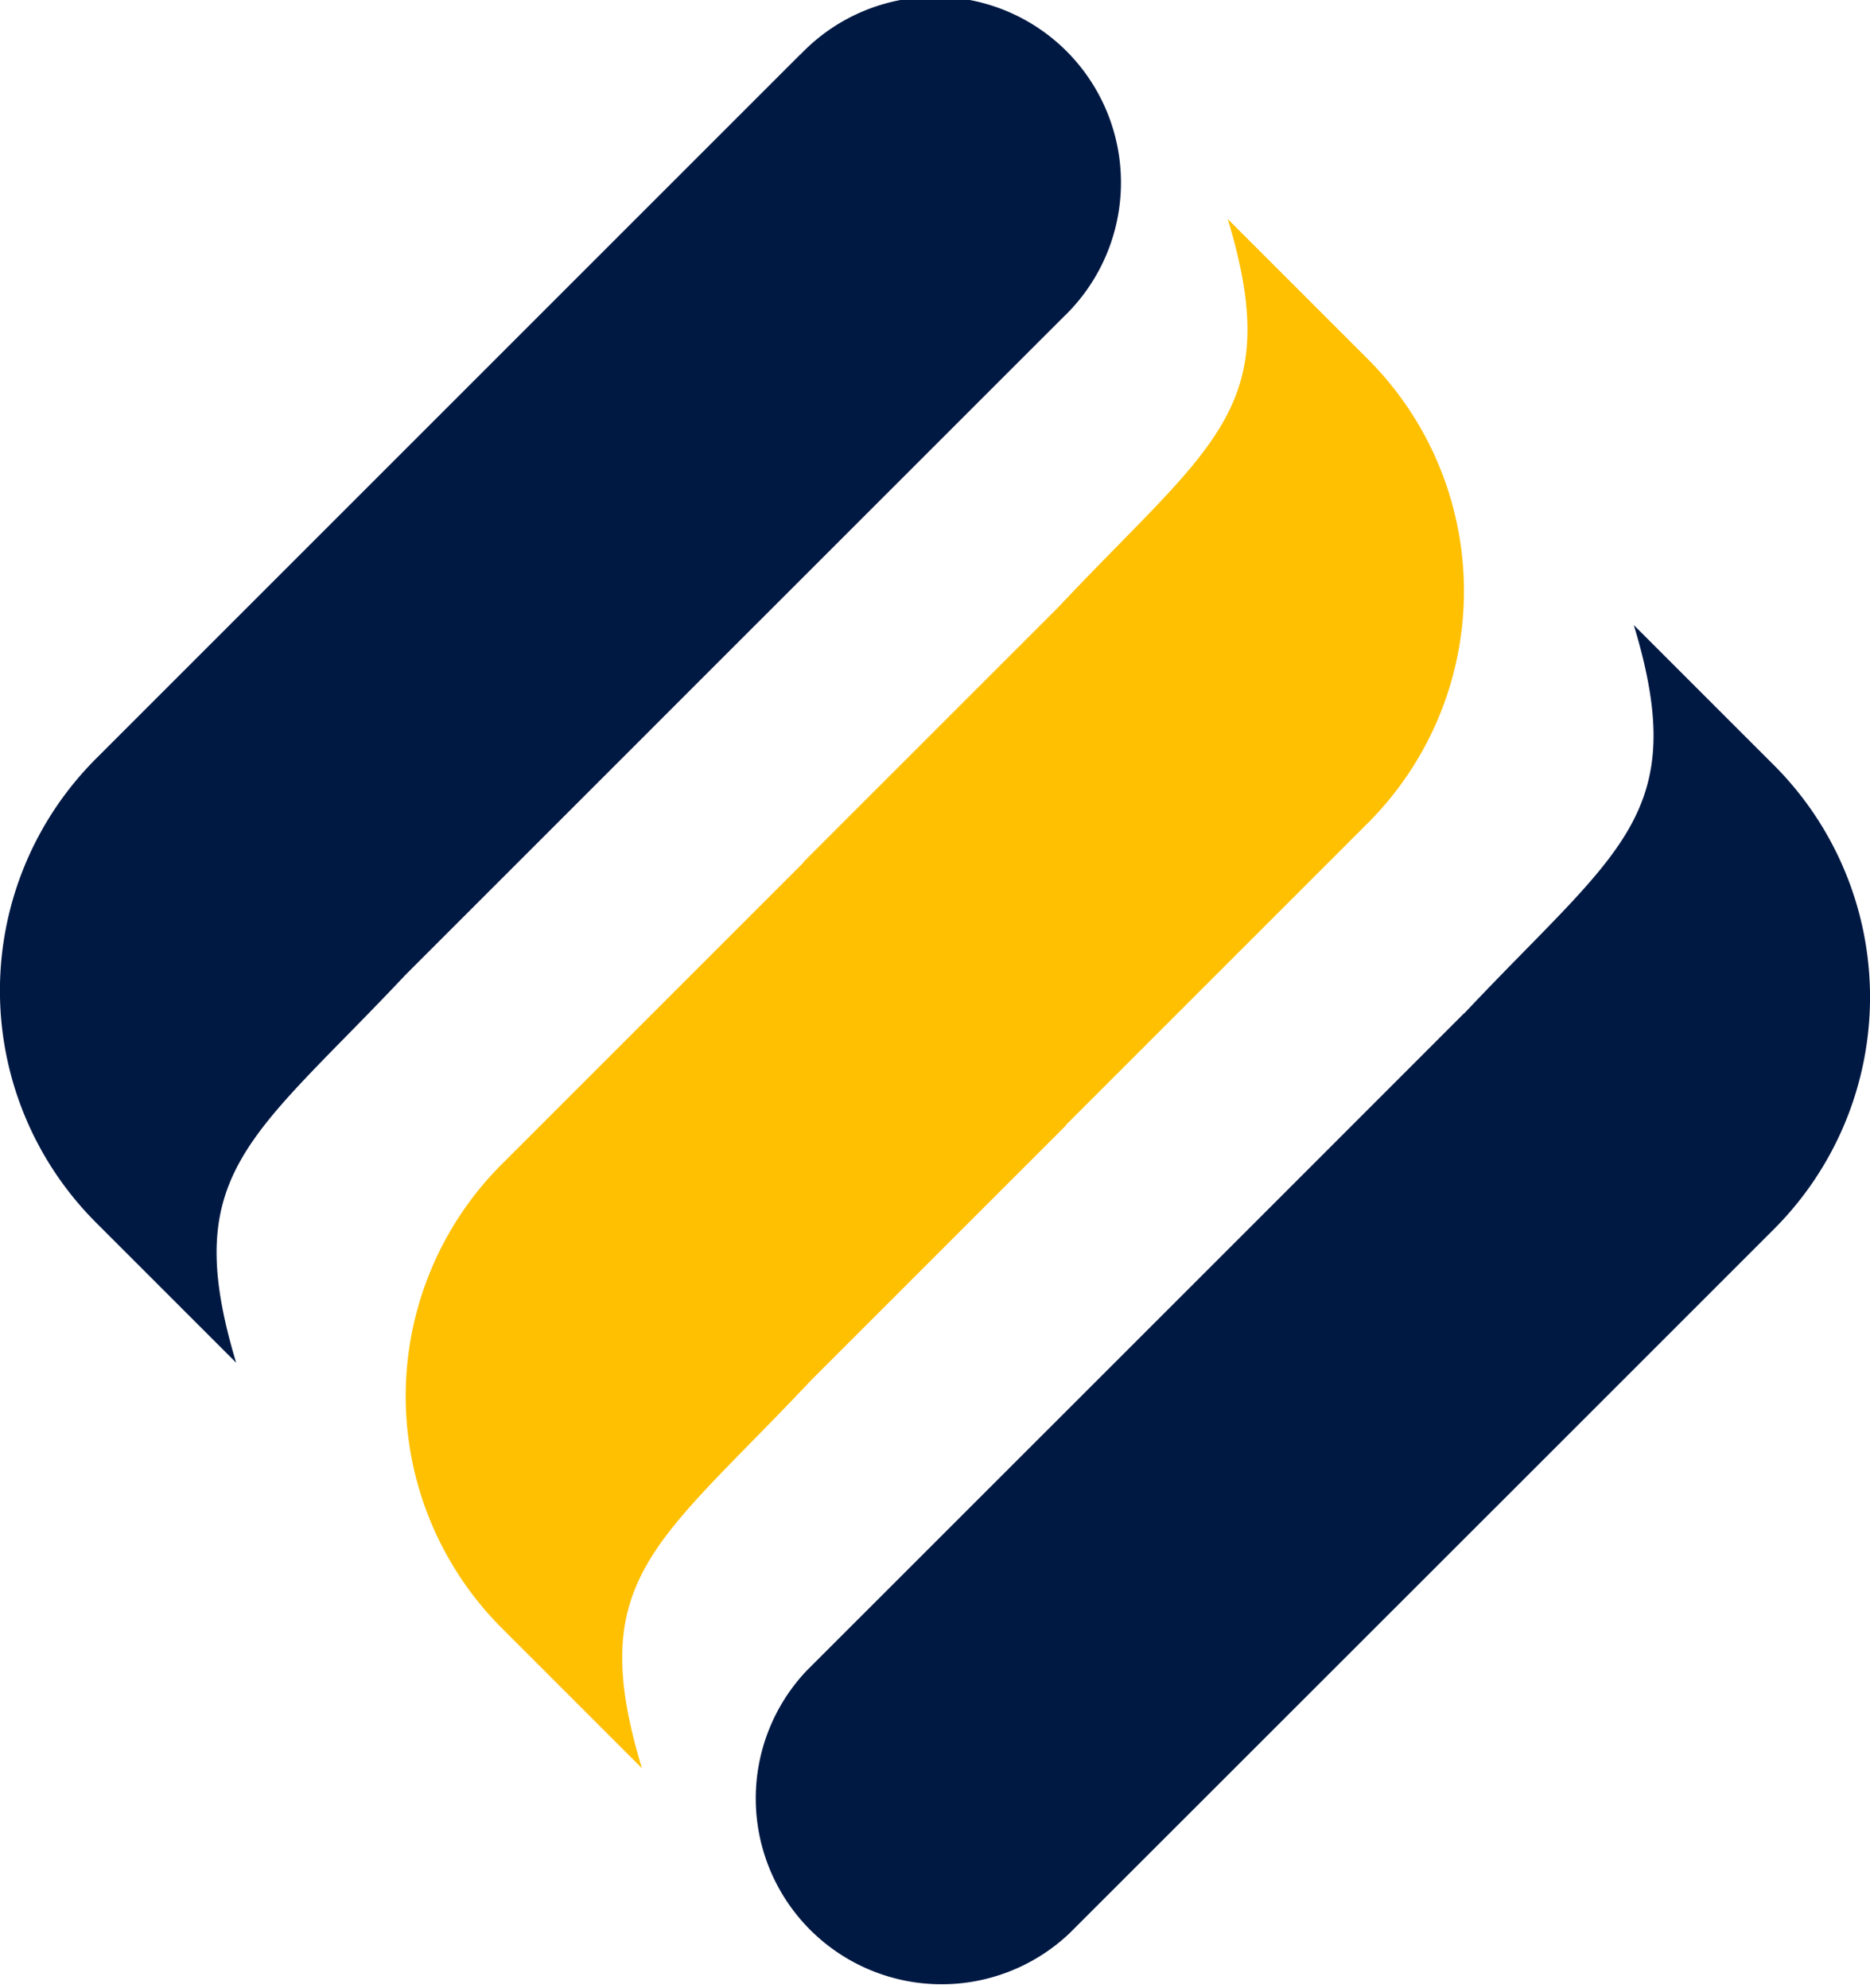 <svg xmlns="http://www.w3.org/2000/svg" width="53.376" height="56.739" viewBox="0 0 53.376 56.739"><g transform="translate(0 0)"><path d="M22.843,1.553,11.358,13.038l-.417.417-8.2,8.2a9.365,9.365,0,0,0,0,13.244l4,4C5.1,33.46,7.18,32.5,11.58,27.821l6.863-6.863.417-.418L30.346,9.056a5.305,5.305,0,1,0-7.5-7.5" transform="translate(0 0.001)" fill="#001943"/><path d="M50.62,28.35,43.339,35.63l.007.007-8.614,8.614a9.365,9.365,0,0,0,0,13.244l4,4c-1.65-5.44.433-6.4,4.832-11.079l7.281-7.281-.007-.007,8.614-8.614a9.365,9.365,0,0,0,0-13.244l-4-4c1.65,5.441-.432,6.4-4.832,11.079" transform="translate(-20.409 -11.019)" fill="#ffc001"/><path d="M79.652,60.358,73.813,66.2l-1.442,1.442L60.887,79.123a5.305,5.305,0,0,0,7.5,7.5L79.874,75.141,81.316,73.7l7.173-7.173a9.365,9.365,0,0,0,0-13.244l-4-4c1.65,5.441-.432,6.4-4.833,11.079" transform="translate(-37.855 -31.44)" fill="#001943"/></g></svg>